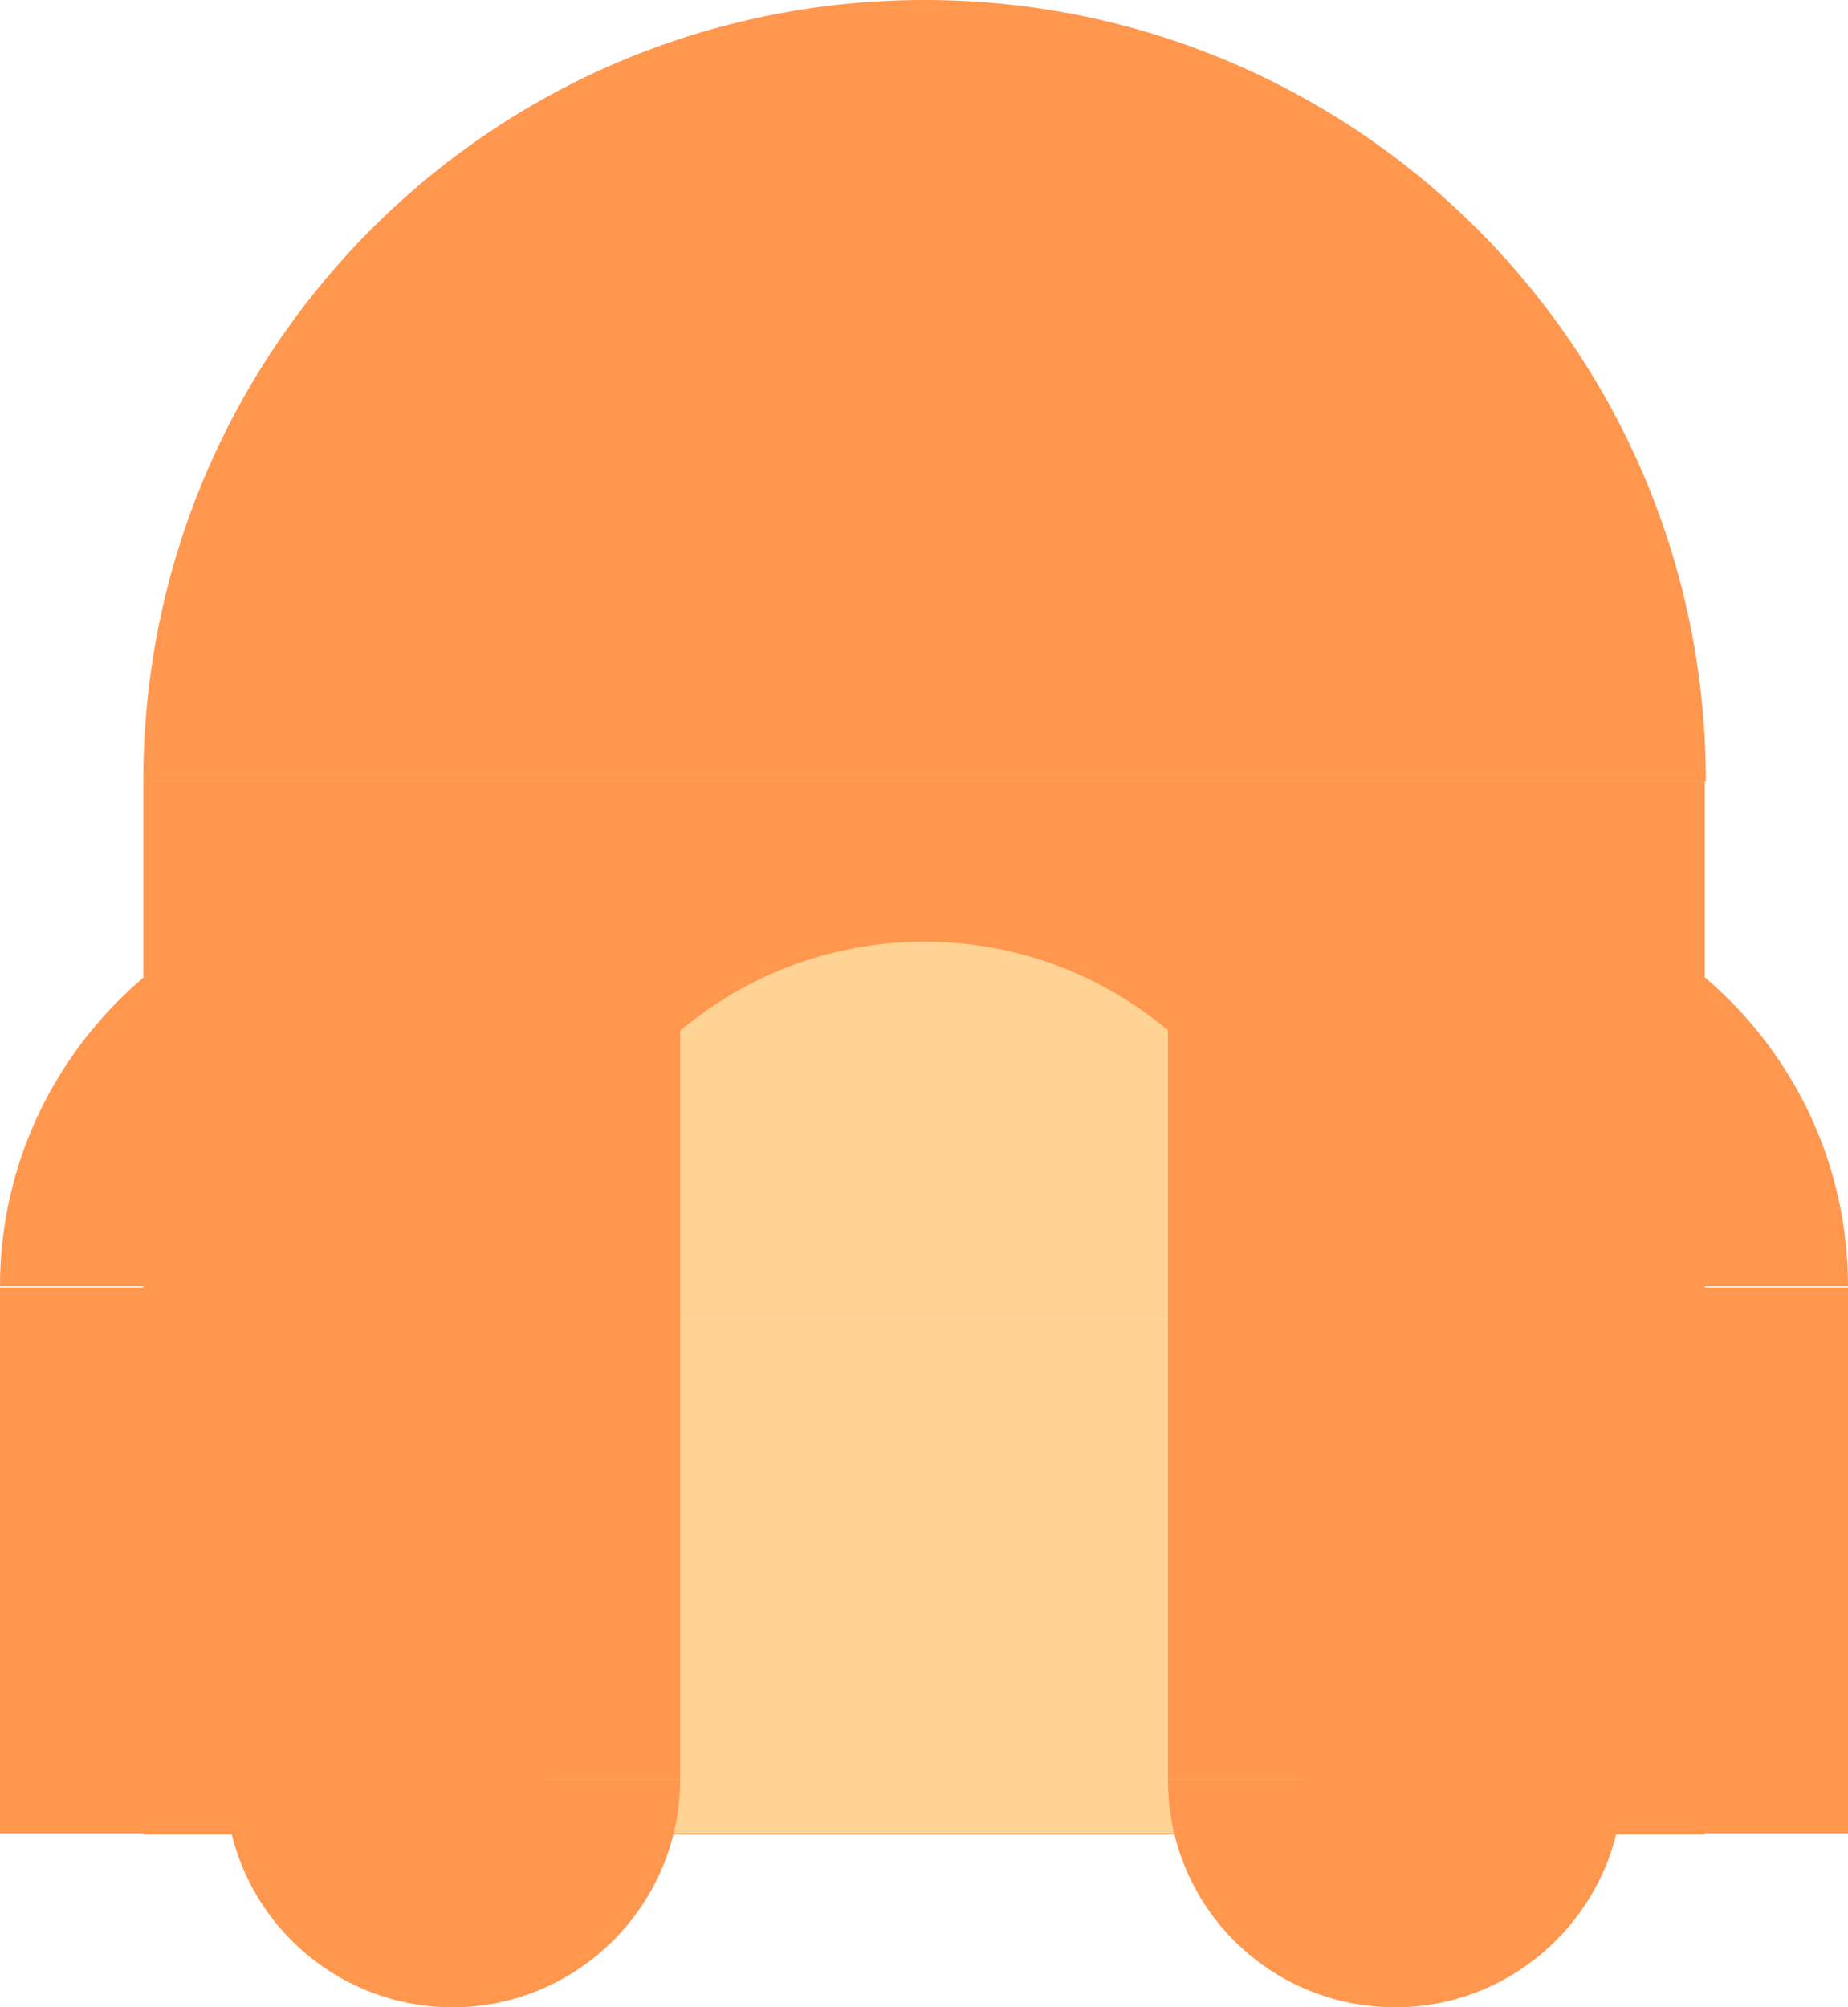 <?xml version="1.0" encoding="utf-8"?>
<!-- Generator: Adobe Illustrator 18.1.1, SVG Export Plug-In . SVG Version: 6.00 Build 0)  -->
<svg version="1.1" id="Layer_1" xmlns="http://www.w3.org/2000/svg" xmlns:xlink="http://www.w3.org/1999/xlink" x="0px" y="0px"
	 viewBox="0 0 162.5 176.5" enable-background="new 0 0 162.5 176.5" xml:space="preserve">
<g>
	<g>
		<path fill="#FF974F" d="M35.6,77.5c19.7,0,35.6,16,35.6,35.6H0C0,93.5,16,77.5,35.6,77.5z"/>
		<rect x="0" y="113.2" fill="#FF974F" width="71.3" height="48"/>
	</g>
	<g>
		<path fill="#FF974F" d="M126.9,77.5c19.7,0,35.6,16,35.6,35.6H91.2C91.2,93.5,107.2,77.5,126.9,77.5z"/>
		<rect x="91.2" y="113.2" fill="#FF974F" width="71.3" height="48"/>
	</g>
</g>
<g>
	<path fill="#FF974F" d="M81.3,0c37.9,0,68.7,30.7,68.7,68.7H12.6C12.6,30.7,43.3,0,81.3,0z"/>
	<rect x="12.6" y="68.7" fill="#FF974F" width="137.3" height="92.6"/>
</g>
<g>
	<path fill="#FFD393" d="M81.3,82.8c18.4,0,33.4,15,33.4,33.4H47.9C47.9,97.8,62.8,82.8,81.3,82.8z"/>
	<rect x="47.9" y="116.2" fill="#FFD393" width="66.8" height="45"/>
</g>
<g>
	<g>
		<path fill="#FF974F" d="M39.8,176.5c11,0,20-9,20-20h-40C19.8,167.6,28.8,176.5,39.8,176.5z"/>
		<rect x="19.8" y="78.8" fill="#FF974F" width="40" height="77.7"/>
	</g>
	<g>
		<path fill="#FF974F" d="M122.7,176.5c11,0,20-9,20-20h-40C102.7,167.6,111.6,176.5,122.7,176.5z"/>
		<rect x="102.7" y="78.8" fill="#FF974F" width="40" height="77.7"/>
	</g>
</g>
</svg>
